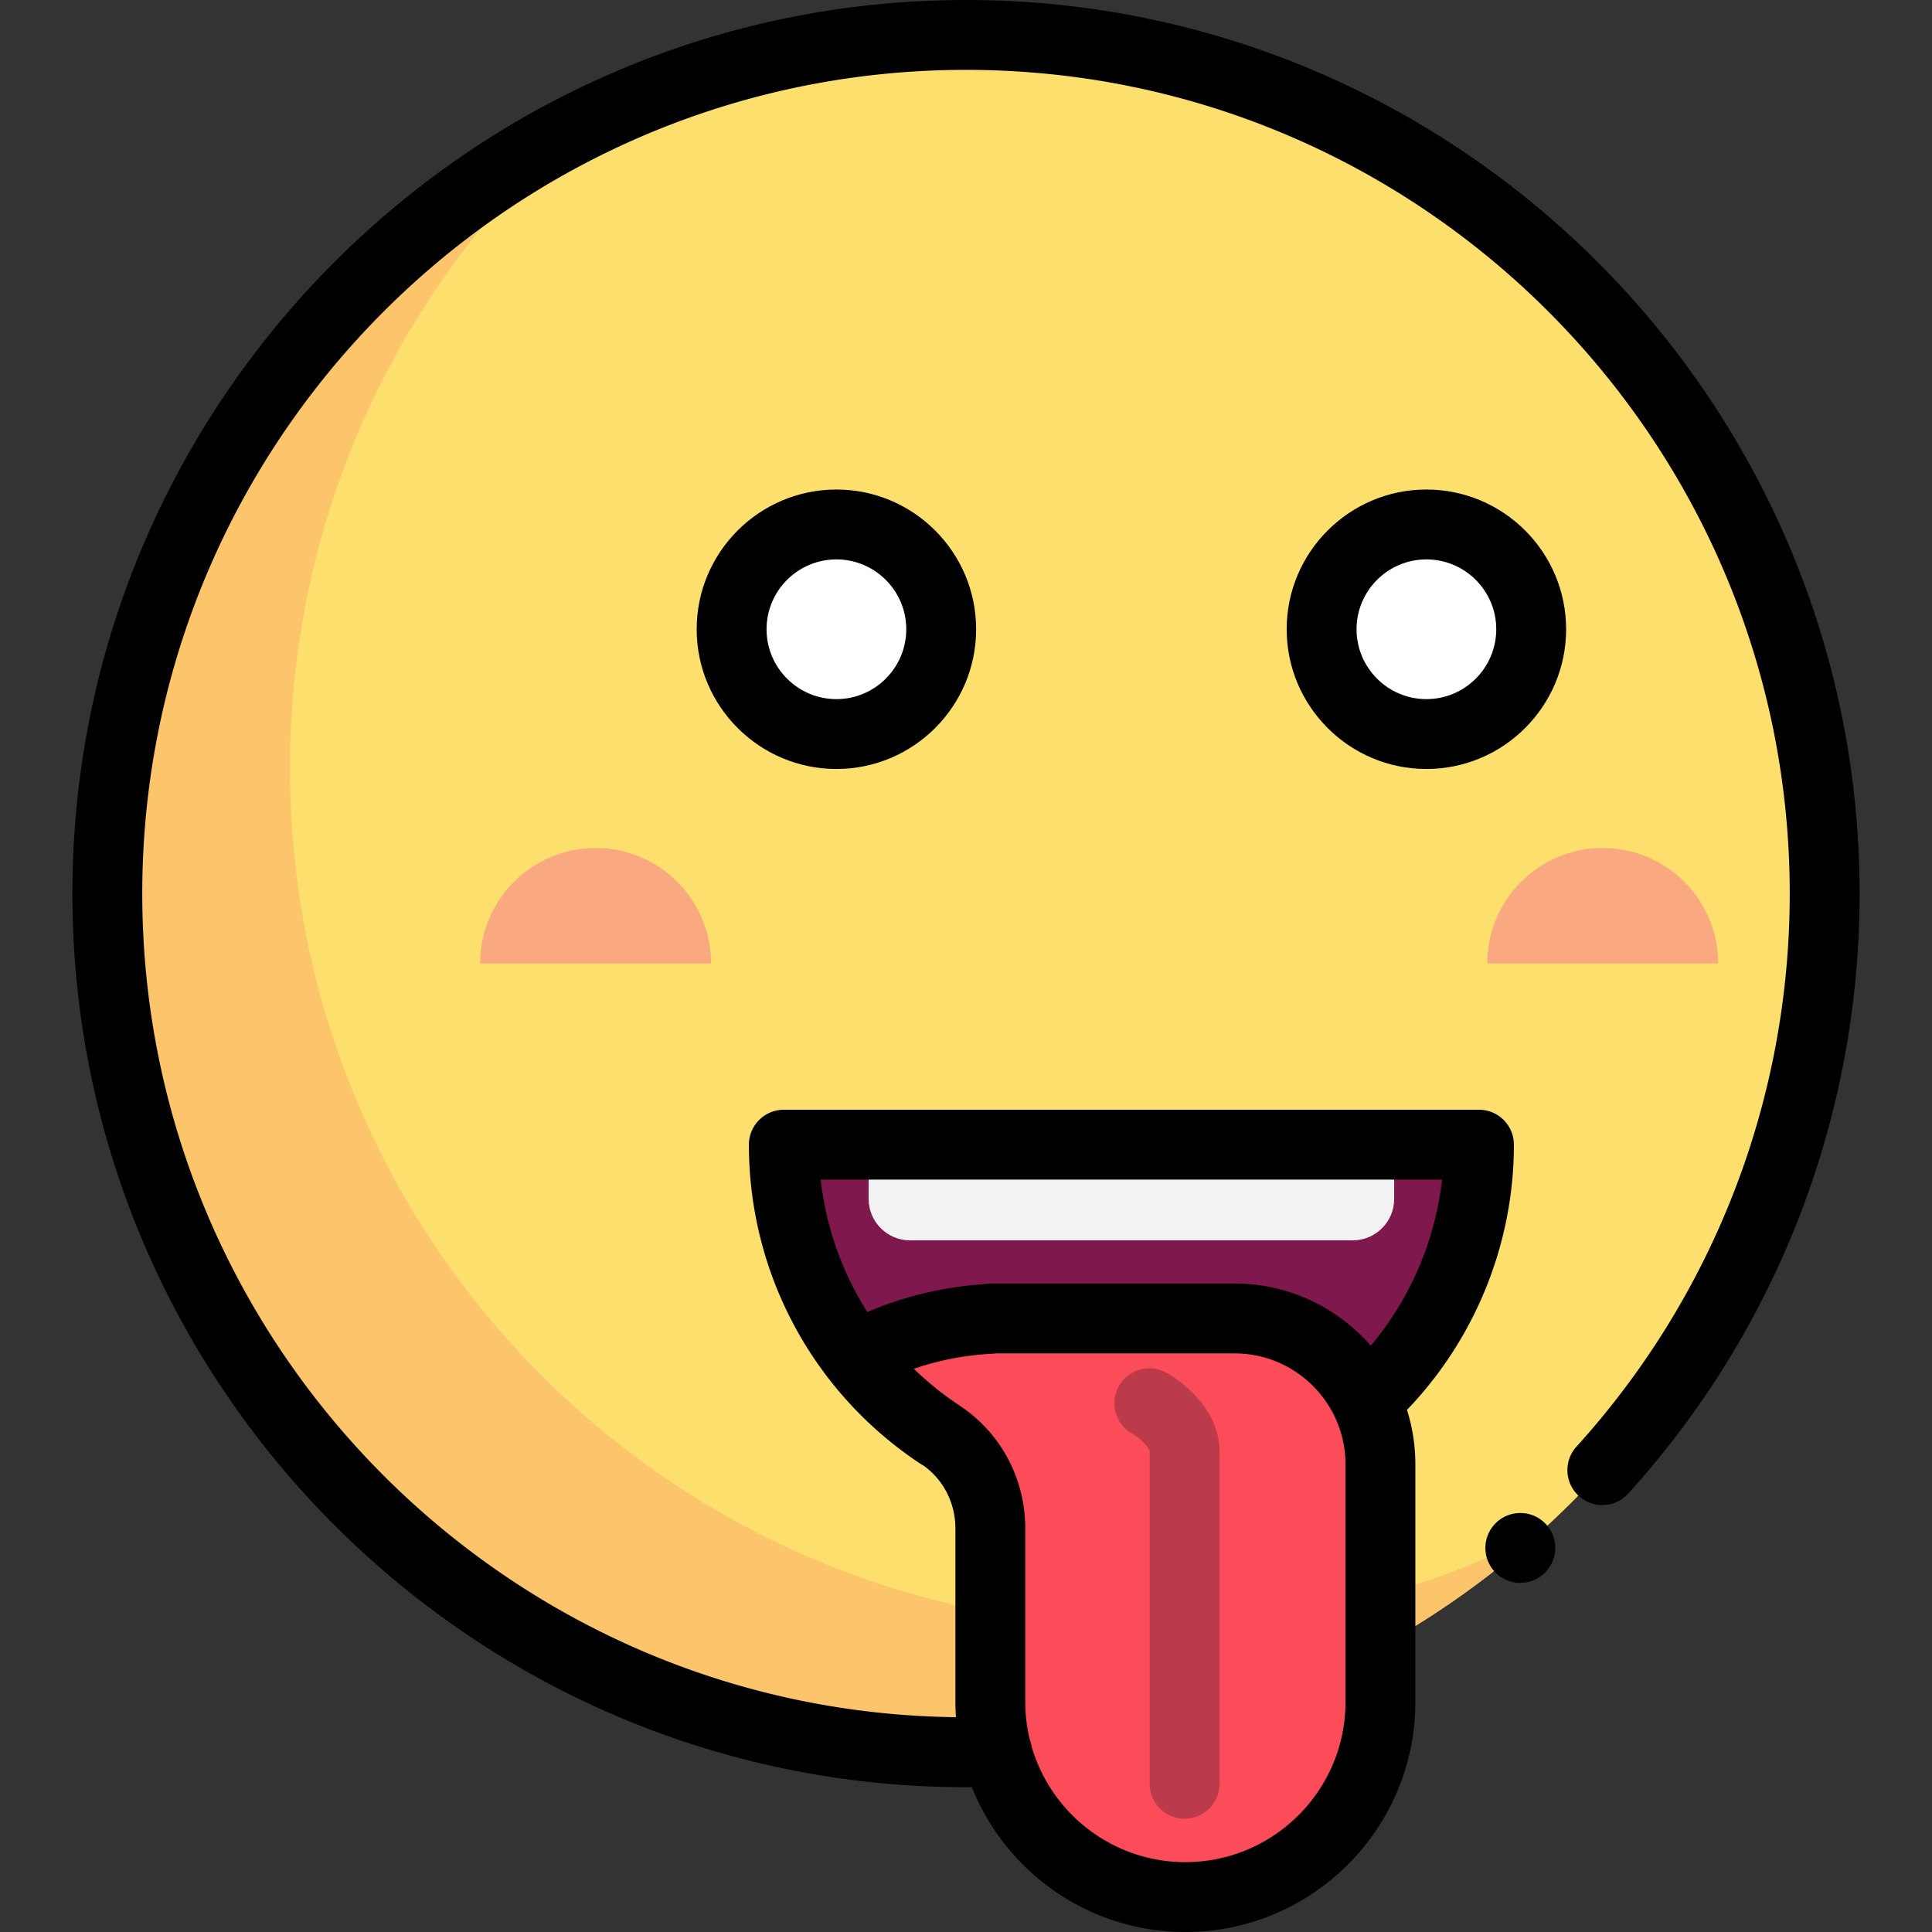 <?xml version="1.0" standalone="no"?><!DOCTYPE svg PUBLIC "-//W3C//DTD SVG 1.1//EN" "http://www.w3.org/Graphics/SVG/1.1/DTD/svg11.dtd"><svg class="icon" width="200px" height="200.00px" viewBox="0 0 1024 1024" version="1.1" xmlns="http://www.w3.org/2000/svg"><rect x="0" y="0" width="1024" height="1024" fill="#333333" stroke="none"/><path d="M511.271 474.391m-455.111 0a455.111 455.111 0 1 0 910.222 0 455.111 455.111 0 1 0-910.222 0Z" fill="#FDDF6D" /><path d="M608.789 862.312c-251.35 0-455.109-203.758-455.109-455.109 0-134.286 58.172-254.972 150.678-338.275-147.34 75.336-248.206 228.62-248.206 405.463 0 251.35 203.758 455.109 455.109 455.109 117.064 0 223.79-44.212 304.431-116.832-62.074 31.738-132.396 49.644-206.902 49.644z" fill="#FCC56B" /><path d="M315.683 449.475c-33.798 0-61.198 27.398-61.198 61.196h122.396c0-33.796-27.4-61.196-61.198-61.196zM849.484 449.475c-33.798 0-61.196 27.398-61.196 61.196h122.396c-0.002-33.796-27.4-61.196-61.2-61.196z" fill="#F9A880" /><path d="M599.665 790.924c-101.74 0-184.218-82.478-184.218-184.218h368.439c0.002 101.74-82.476 184.218-184.22 184.218z" fill="#7F184C" /><path d="M460.395 606.705v28.756c0 12.126 9.83 21.954 21.954 21.954H716.981c12.126 0 21.954-9.83 21.954-21.954v-28.756h-278.541z" fill="#F2F2F2" /><path d="M654.347 698.815h-129.448v0.214a168.074 168.074 0 0 0-71.232 19.69 185.126 185.126 0 0 0 48.404 44.076 48.734 48.734 0 0 1 22.83 41.266v98.048c0 57.094 46.284 103.374 103.374 103.374 57.094 0 103.374-46.284 103.374-103.374v-125.992c0.002-42.692-34.608-77.302-77.302-77.302z" fill="#FC4C59" /><path d="M627.871 963.956a18.512 18.512 0 0 1-18.514-18.514v-175.922c0-2.058-4.826-7.102-9.22-9.634-8.948-4.952-12.12-16.182-7.168-25.128 4.952-8.948 16.286-12.146 25.232-7.198 2.886 1.598 28.188 16.34 28.188 41.962v175.922a18.516 18.516 0 0 1-18.518 18.512z" fill="#BC3B4A" /><path d="M443.309 333.509m-55.544 0a55.544 55.544 0 1 0 111.088 0 55.544 55.544 0 1 0-111.088 0Z" fill="#FFFFFF" /><path d="M756.007 333.509m-55.544 0a55.544 55.544 0 1 0 111.088 0 55.544 55.544 0 1 0-111.088 0Z" fill="#FFFFFF" /><path d="M511.999 0C250.842 0 38.376 212.464 38.376 473.623c0 261.157 212.464 473.621 473.623 473.621 1.024 0 2.052-0.02 3.076-0.028 17.972 44.938 61.924 76.784 113.2 76.784 67.212 0 121.892-54.68 121.892-121.89v-125.992a95.4 95.4 0 0 0-4.446-28.846c36.158-37.614 56.678-88.144 56.678-140.57a18.512 18.512 0 0 0-18.514-18.514H415.447a18.514 18.514 0 0 0-18.514 18.514c0 68.362 34.114 131.678 91.256 169.358 0.414 0.274 0.854 0.478 1.282 0.716 10.612 7.59 16.914 19.916 16.914 33.292v92.042c0 2.704 0.12 5.376 0.294 8.038-238.294-2.864-431.277-197.564-431.277-436.525 0.002-240.738 195.858-436.595 436.597-436.595s436.595 195.856 436.595 436.595c0 108.626-40.146 212.732-113.042 293.139-6.868 7.574-6.294 19.284 1.284 26.152 7.572 6.868 19.284 6.292 26.152-1.284 79.084-87.232 122.638-200.17 122.638-318.007C985.622 212.464 773.158 0 511.999 0z m201.14 902.112c0 46.792-38.07 84.86-84.862 84.86-38.584 0-71.216-25.896-81.484-61.212a18.16 18.16 0 0 0-1.05-3.964 84.708 84.708 0 0 1-2.33-19.682v-92.042c0-26.35-12.984-50.66-34.734-65.038a166.658 166.658 0 0 1-24.298-19.554 150.286 150.286 0 0 1 41.404-7.958c0.65-0.032 1.286-0.096 1.914-0.192h126.646c32.418 0 58.79 26.374 58.79 58.79v125.992h0.004z m51.186-276.893a166.378 166.378 0 0 1-37.772 88.016c-17.578-20.158-43.42-32.936-72.206-32.936h-129.448c-1.3 0-2.57 0.138-3.794 0.398-21.07 1.348-41.966 6.406-61.408 14.688a165.152 165.152 0 0 1-24.706-70.168h329.337v0.002z"  /><path d="M443.313 259.461c-40.836 0-74.058 33.222-74.058 74.058s33.222 74.058 74.058 74.058 74.058-33.222 74.058-74.058-33.224-74.058-74.058-74.058z m0 111.086c-20.418 0-37.028-16.612-37.028-37.028s16.612-37.028 37.028-37.028 37.028 16.612 37.028 37.028-16.61 37.028-37.028 37.028zM756.021 259.461c-40.836 0-74.058 33.222-74.058 74.058s33.222 74.058 74.058 74.058c40.836 0 74.058-33.222 74.058-74.058s-33.222-74.058-74.058-74.058z m0 111.086c-20.418 0-37.028-16.612-37.028-37.028s16.612-37.028 37.028-37.028c20.418 0 37.028 16.612 37.028 37.028s-16.61 37.028-37.028 37.028z"  /><path d="M805.8 820.44m-18.514 0a18.514 18.514 0 1 0 37.028 0 18.514 18.514 0 1 0-37.028 0Z"  /></svg>
